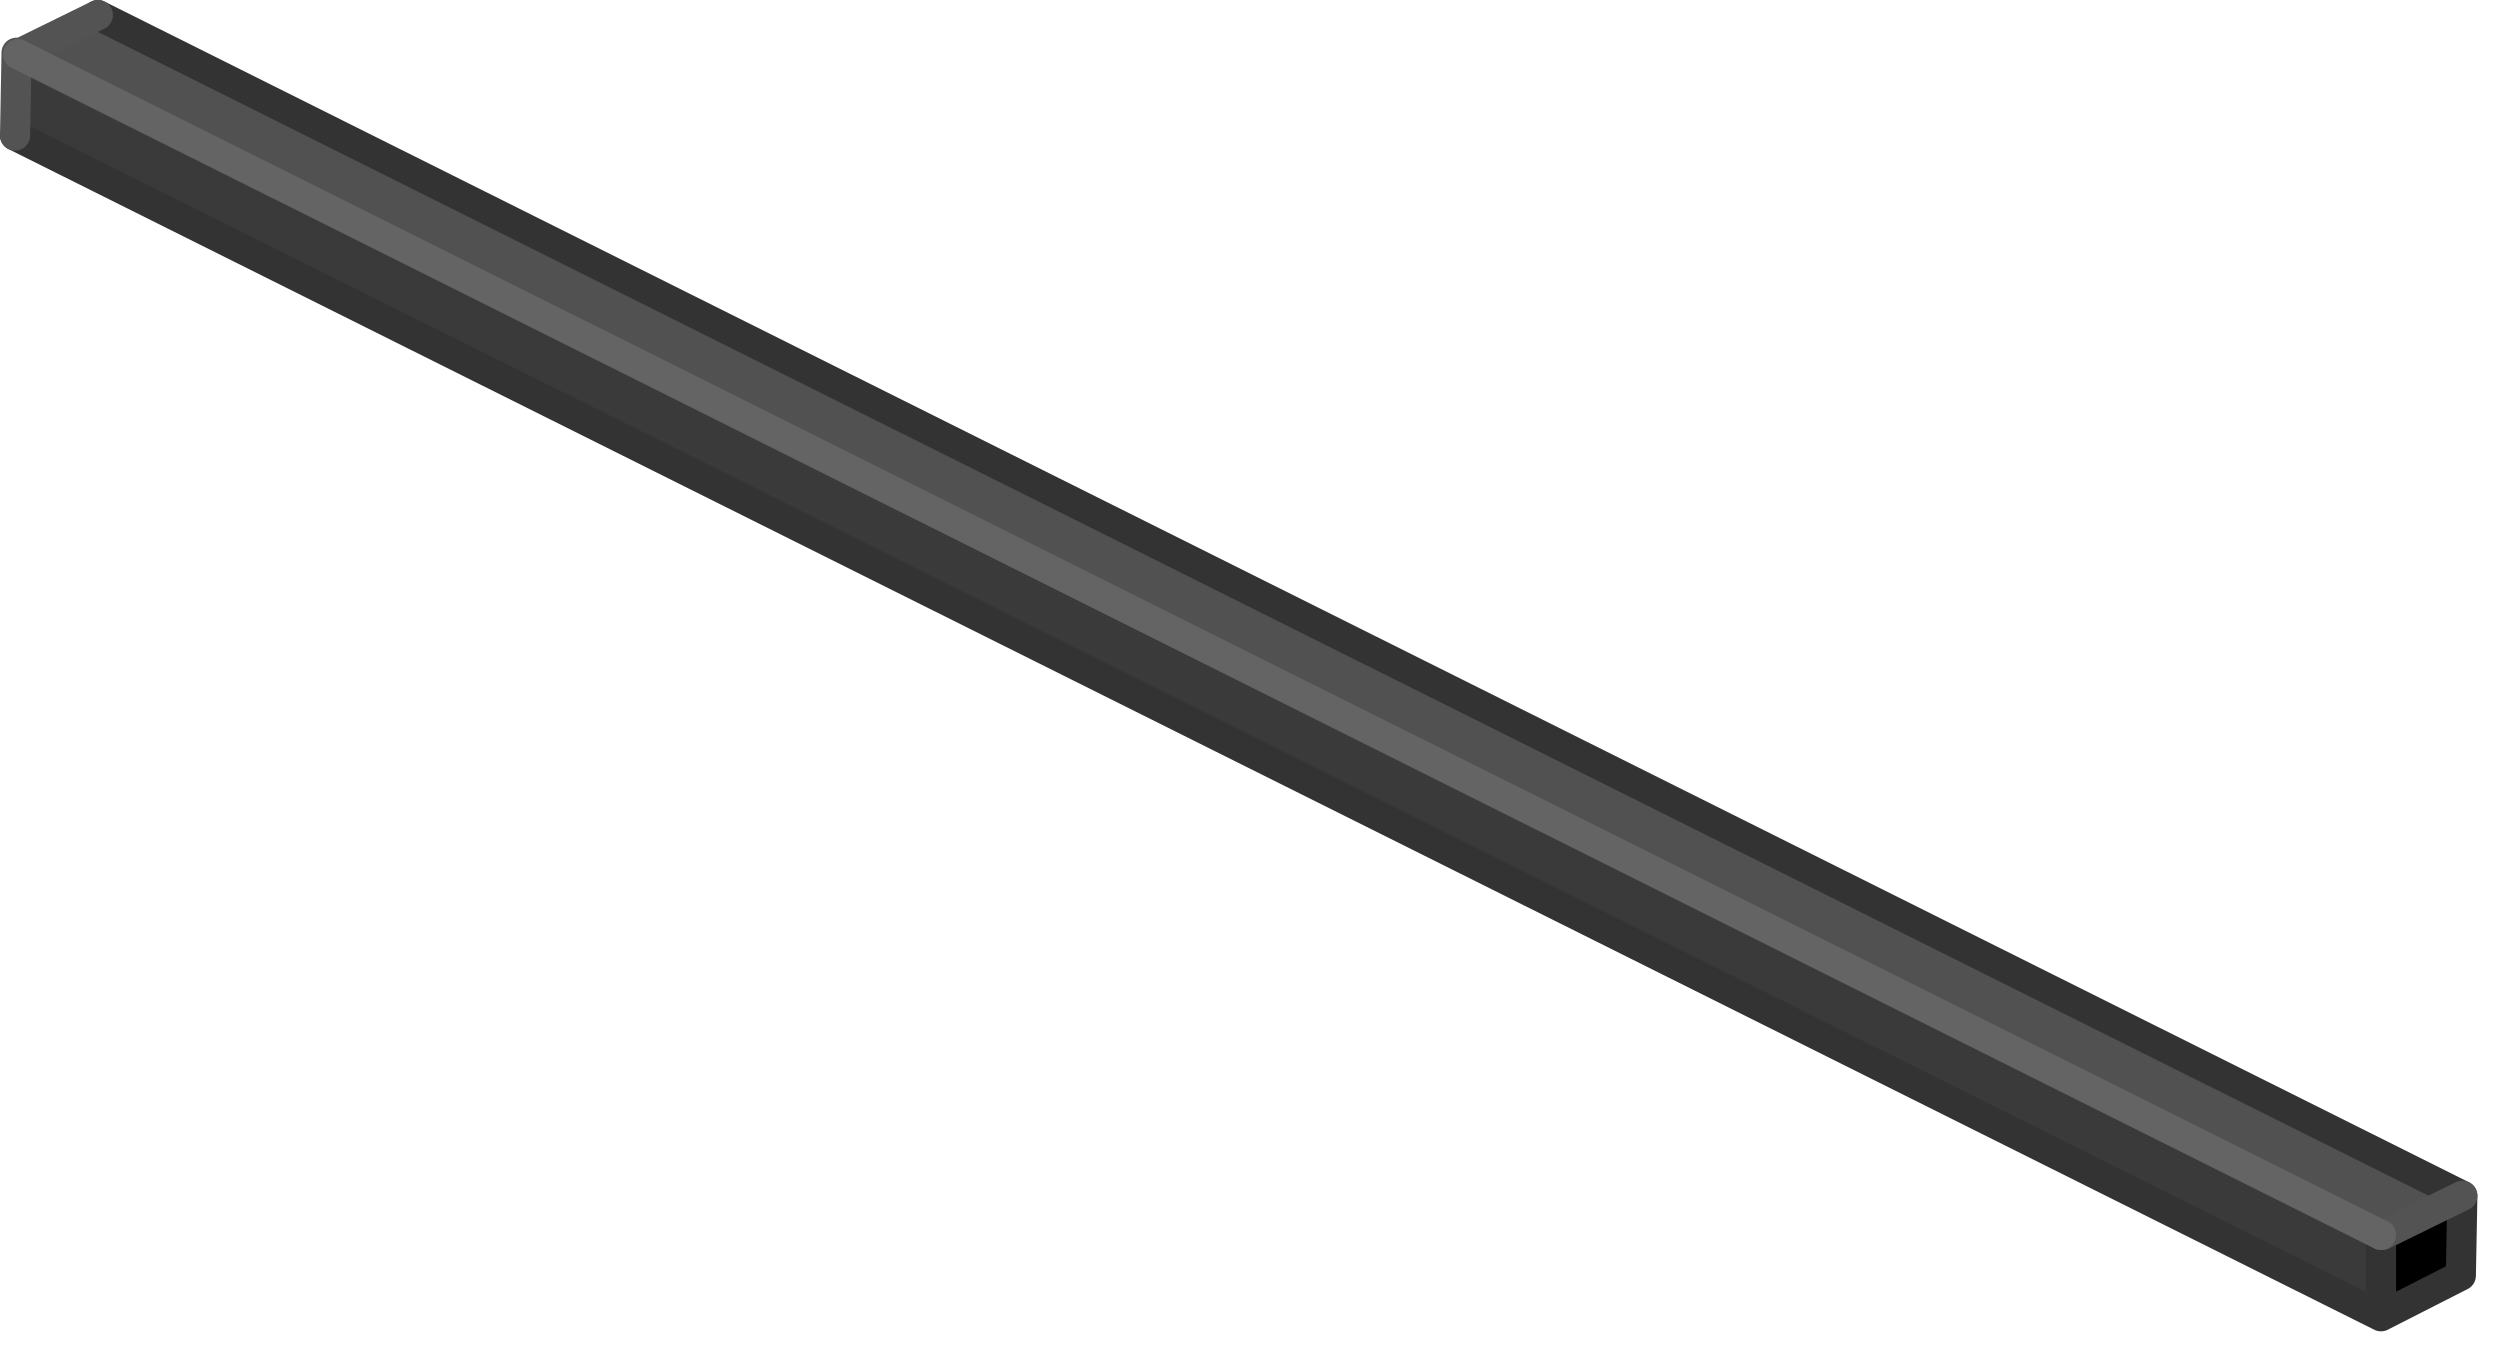 <?xml version="1.0" encoding="utf-8"?>
<svg version="1.1" id="Layer_1"
xmlns="http://www.w3.org/2000/svg"
xmlns:xlink="http://www.w3.org/1999/xlink"
xmlns:author="http://www.sothink.com"
width="83px" height="45px"
xml:space="preserve">
<g id="590" transform="matrix(1, 0, 0, 1, -26.5, -12.9)">
<path style="fill:#000000;fill-opacity:1" d="M105.55,53.9L105.6 53.9L108.25 52.6L108.2 55.25L105.55 56.6L105.55 53.9" />
<path style="fill:#3A3A3A;fill-opacity:1" d="M27.1,14.7L105.55 53.9L105.55 56.6L27 17.4L27.05 14.65L27.1 14.7" />
<path style="fill:#515151;fill-opacity:1" d="M27.1,14.7L29.75 13.4L108.25 52.6L105.6 53.9L105.55 53.9L27.1 14.7" />
<path style="fill:none;stroke-width:1;stroke-linecap:round;stroke-linejoin:round;stroke-miterlimit:3;stroke:#333333;stroke-opacity:1" d="M105.55,53.9L105.55 56.6L108.2 55.25L108.25 52.6L29.75 13.4M105.55,56.6L27 17.4" />
<path style="fill:none;stroke-width:1;stroke-linecap:round;stroke-linejoin:round;stroke-miterlimit:3;stroke:#535353;stroke-opacity:1" d="M105.55,53.9L105.6 53.9L108.25 52.6M29.75,13.4L27.1 14.7M27,17.4L27.05 14.65" />
<path style="fill:none;stroke-width:1;stroke-linecap:round;stroke-linejoin:round;stroke-miterlimit:3;stroke:#646464;stroke-opacity:1" d="M27.1,14.7L105.55 53.9" />
</g>
</svg>
